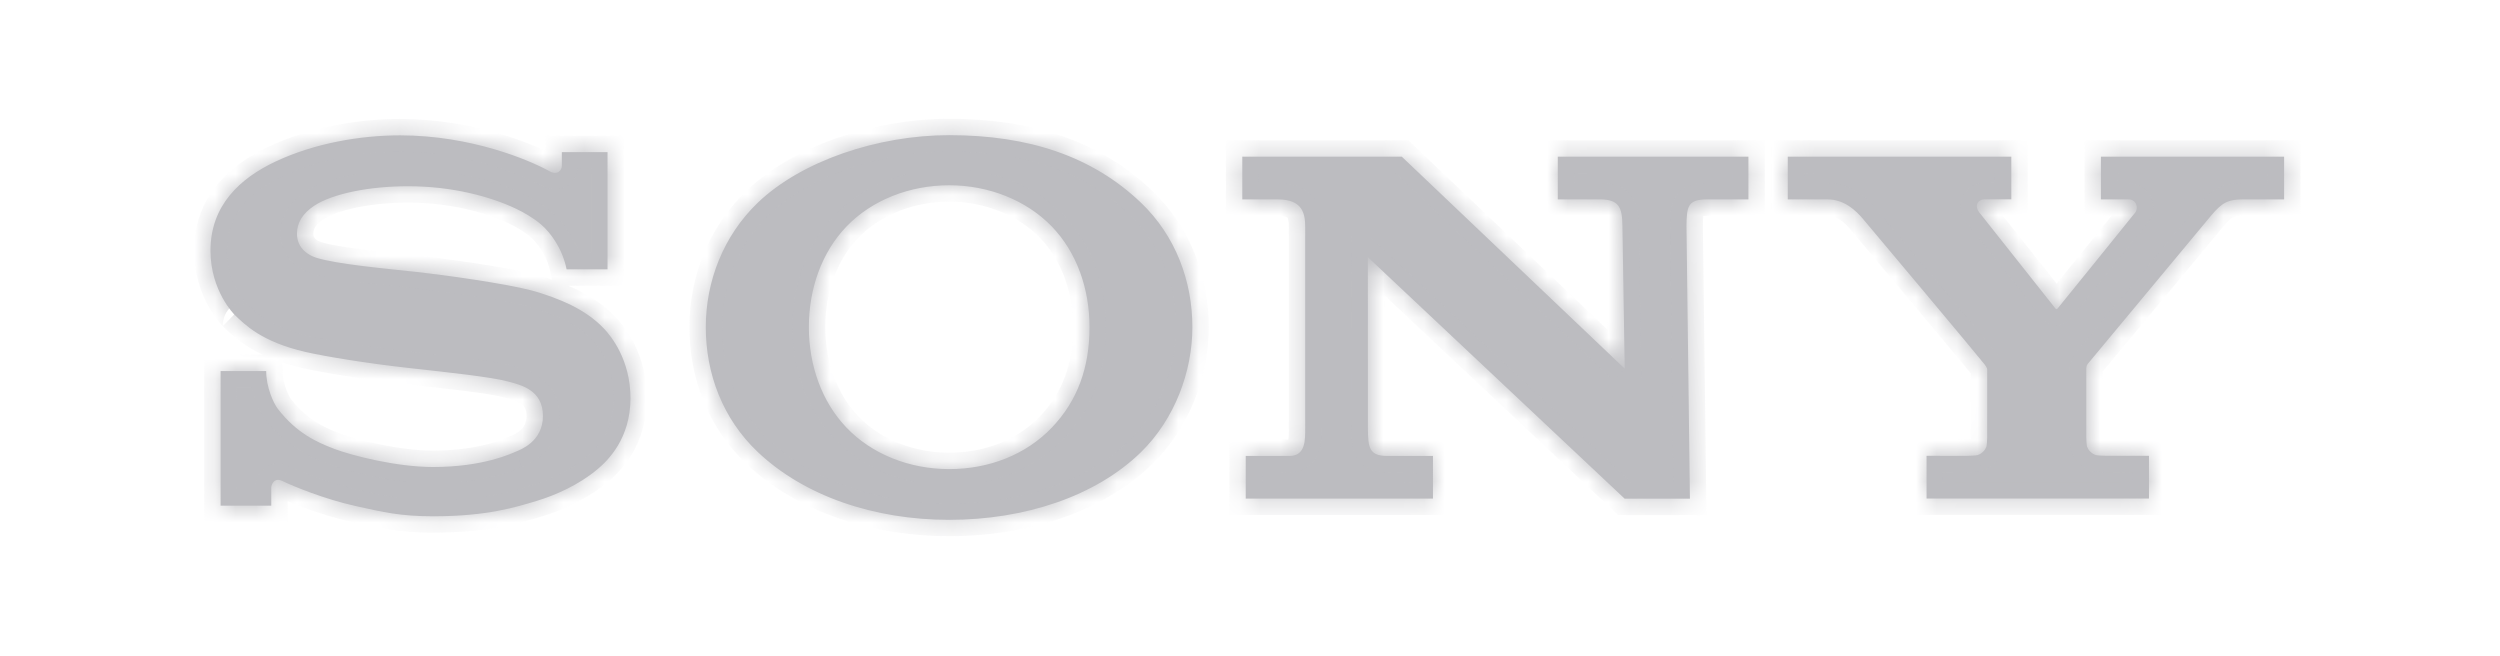 <svg width="122" height="32" viewBox="0 0 122 32" fill="none" xmlns="http://www.w3.org/2000/svg">
<mask id="path-1-inside-1_6722_7375" fill="white">
<path d="M46.323 25.368C42.656 25.368 39.254 24.21 36.983 22.062C35.267 20.439 34.442 18.234 34.442 15.966C34.442 13.724 35.302 11.505 36.982 9.89C39.092 7.865 42.816 6.596 46.323 6.596C50.203 6.596 53.308 7.626 55.683 9.896C57.372 11.511 58.188 13.721 58.188 15.966C58.188 18.142 57.322 20.459 55.683 22.062C53.472 24.224 49.997 25.368 46.323 25.368V22.892C48.268 22.892 50.073 22.184 51.333 20.863C52.585 19.55 53.168 17.937 53.168 15.966C53.168 14.077 52.539 12.311 51.333 11.058C50.09 9.768 48.242 9.041 46.323 9.041C44.397 9.041 42.548 9.76 41.304 11.058C40.104 12.31 39.473 14.081 39.473 15.966C39.473 17.844 40.112 19.614 41.304 20.863C42.549 22.169 44.392 22.892 46.323 22.892V25.368ZM19.53 6.605C17.569 6.605 15.341 6.992 13.448 7.882C11.701 8.704 10.271 10.032 10.271 12.234C10.271 14.217 11.467 15.379 11.434 15.347C11.943 15.84 12.762 16.68 14.904 17.174C15.861 17.394 17.907 17.733 19.945 17.957C21.968 18.182 23.958 18.396 24.769 18.612C25.413 18.785 26.495 19.02 26.495 20.299C26.495 21.573 25.355 21.962 25.157 22.046C24.959 22.129 23.591 22.79 21.133 22.79C19.318 22.79 17.136 22.215 16.341 21.915C15.424 21.571 14.462 21.117 13.565 19.962C13.342 19.676 12.99 18.888 12.99 18.109H10.765V24.677H13.238V23.79C13.238 23.689 13.358 23.273 13.773 23.471C14.29 23.718 15.806 24.354 17.391 24.703C18.691 24.99 19.529 25.195 21.146 25.195C23.782 25.195 25.199 24.742 26.178 24.448C27.101 24.169 28.24 23.67 29.166 22.892C29.668 22.471 30.768 21.393 30.768 19.435C30.768 17.556 29.811 16.39 29.474 16.035C29.015 15.552 28.455 15.177 27.871 14.888C27.363 14.636 26.56 14.333 25.903 14.164C24.629 13.834 21.746 13.427 20.368 13.275C18.923 13.116 16.416 12.897 15.414 12.571C15.111 12.472 14.492 12.161 14.492 11.404C14.492 10.865 14.775 10.409 15.334 10.04C16.222 9.454 18.016 9.089 19.885 9.089C22.096 9.081 23.968 9.613 25.158 10.174C25.563 10.365 26.037 10.638 26.413 10.962C26.838 11.327 27.434 12.085 27.65 13.143H29.647V7.425H27.417V8.089C27.417 8.304 27.207 8.583 26.809 8.352C25.811 7.801 22.989 6.61 19.53 6.605ZM68.406 7.644L79.286 17.99L79.174 11.024C79.164 10.111 79.004 9.73 78.066 9.73H76.02V7.646H85.323V9.73H83.328C82.371 9.73 82.311 10.052 82.3 11.024L82.468 24.334H79.282L66.751 12.549L66.753 20.913C66.764 21.822 66.805 22.25 67.694 22.25H69.928V24.333H60.792V22.25H62.928C63.725 22.25 63.694 21.449 63.694 20.865V11.104C63.694 10.473 63.61 9.731 62.357 9.731H60.624V7.644H68.406ZM95.953 22.246C96.04 22.246 96.428 22.234 96.504 22.21C96.718 22.139 96.864 21.978 96.932 21.81C96.96 21.739 96.974 21.426 96.974 21.358L96.976 18.066C96.976 17.986 96.97 17.952 96.843 17.776C96.703 17.583 91.144 10.946 90.889 10.654C90.573 10.291 90.019 9.73 89.176 9.73H87.243V7.645H98.152V9.727H96.837C96.532 9.727 96.331 10.031 96.591 10.369C96.591 10.369 100.261 14.995 100.296 15.044C100.33 15.093 100.359 15.105 100.406 15.06C100.452 15.014 104.168 10.412 104.197 10.375C104.374 10.152 104.254 9.73 103.873 9.73H102.524V7.645H111.465V9.73H109.468C108.743 9.73 108.448 9.871 107.903 10.52C107.654 10.818 102.036 17.574 101.883 17.757C101.803 17.853 101.81 17.986 101.81 18.065V21.358C101.81 21.424 101.824 21.738 101.852 21.808C101.92 21.977 102.067 22.138 102.281 22.208C102.356 22.233 102.74 22.244 102.827 22.244H104.87V24.328H94.016V22.244L95.953 22.246Z"></path>
</mask>
<path d="M46.323 25.368C42.656 25.368 39.254 24.21 36.983 22.062C35.267 20.439 34.442 18.234 34.442 15.966C34.442 13.724 35.302 11.505 36.982 9.89C39.092 7.865 42.816 6.596 46.323 6.596C50.203 6.596 53.308 7.626 55.683 9.896C57.372 11.511 58.188 13.721 58.188 15.966C58.188 18.142 57.322 20.459 55.683 22.062C53.472 24.224 49.997 25.368 46.323 25.368V22.892C48.268 22.892 50.073 22.184 51.333 20.863C52.585 19.55 53.168 17.937 53.168 15.966C53.168 14.077 52.539 12.311 51.333 11.058C50.09 9.768 48.242 9.041 46.323 9.041C44.397 9.041 42.548 9.76 41.304 11.058C40.104 12.31 39.473 14.081 39.473 15.966C39.473 17.844 40.112 19.614 41.304 20.863C42.549 22.169 44.392 22.892 46.323 22.892V25.368ZM19.53 6.605C17.569 6.605 15.341 6.992 13.448 7.882C11.701 8.704 10.271 10.032 10.271 12.234C10.271 14.217 11.467 15.379 11.434 15.347C11.943 15.84 12.762 16.68 14.904 17.174C15.861 17.394 17.907 17.733 19.945 17.957C21.968 18.182 23.958 18.396 24.769 18.612C25.413 18.785 26.495 19.02 26.495 20.299C26.495 21.573 25.355 21.962 25.157 22.046C24.959 22.129 23.591 22.79 21.133 22.79C19.318 22.79 17.136 22.215 16.341 21.915C15.424 21.571 14.462 21.117 13.565 19.962C13.342 19.676 12.99 18.888 12.99 18.109H10.765V24.677H13.238V23.79C13.238 23.689 13.358 23.273 13.773 23.471C14.29 23.718 15.806 24.354 17.391 24.703C18.691 24.99 19.529 25.195 21.146 25.195C23.782 25.195 25.199 24.742 26.178 24.448C27.101 24.169 28.24 23.67 29.166 22.892C29.668 22.471 30.768 21.393 30.768 19.435C30.768 17.556 29.811 16.39 29.474 16.035C29.015 15.552 28.455 15.177 27.871 14.888C27.363 14.636 26.56 14.333 25.903 14.164C24.629 13.834 21.746 13.427 20.368 13.275C18.923 13.116 16.416 12.897 15.414 12.571C15.111 12.472 14.492 12.161 14.492 11.404C14.492 10.865 14.775 10.409 15.334 10.04C16.222 9.454 18.016 9.089 19.885 9.089C22.096 9.081 23.968 9.613 25.158 10.174C25.563 10.365 26.037 10.638 26.413 10.962C26.838 11.327 27.434 12.085 27.65 13.143H29.647V7.425H27.417V8.089C27.417 8.304 27.207 8.583 26.809 8.352C25.811 7.801 22.989 6.61 19.53 6.605ZM68.406 7.644L79.286 17.99L79.174 11.024C79.164 10.111 79.004 9.73 78.066 9.73H76.02V7.646H85.323V9.73H83.328C82.371 9.73 82.311 10.052 82.3 11.024L82.468 24.334H79.282L66.751 12.549L66.753 20.913C66.764 21.822 66.805 22.25 67.694 22.25H69.928V24.333H60.792V22.25H62.928C63.725 22.25 63.694 21.449 63.694 20.865V11.104C63.694 10.473 63.61 9.731 62.357 9.731H60.624V7.644H68.406ZM95.953 22.246C96.04 22.246 96.428 22.234 96.504 22.21C96.718 22.139 96.864 21.978 96.932 21.81C96.96 21.739 96.974 21.426 96.974 21.358L96.976 18.066C96.976 17.986 96.97 17.952 96.843 17.776C96.703 17.583 91.144 10.946 90.889 10.654C90.573 10.291 90.019 9.73 89.176 9.73H87.243V7.645H98.152V9.727H96.837C96.532 9.727 96.331 10.031 96.591 10.369C96.591 10.369 100.261 14.995 100.296 15.044C100.33 15.093 100.359 15.105 100.406 15.06C100.452 15.014 104.168 10.412 104.197 10.375C104.374 10.152 104.254 9.73 103.873 9.73H102.524V7.645H111.465V9.73H109.468C108.743 9.73 108.448 9.871 107.903 10.52C107.654 10.818 102.036 17.574 101.883 17.757C101.803 17.853 101.81 17.986 101.81 18.065V21.358C101.81 21.424 101.824 21.738 101.852 21.808C101.92 21.977 102.067 22.138 102.281 22.208C102.356 22.233 102.74 22.244 102.827 22.244H104.87V24.328H94.016V22.244L95.953 22.246Z" fill="#BCBCC0"></path>
<path d="M46.723 25.368V22.892H45.923V25.368H46.723ZM36.983 22.062L37.532 21.48L37.532 21.48L36.983 22.062ZM36.982 9.89L36.428 9.313L36.428 9.314L36.982 9.89ZM55.683 9.896L56.236 9.318L56.236 9.318L55.683 9.896ZM55.683 22.062L55.123 21.49V21.49L55.683 22.062ZM51.333 20.863L50.754 20.311L50.754 20.311L51.333 20.863ZM51.333 11.058L51.91 10.504L51.909 10.503L51.333 11.058ZM41.304 11.058L40.726 10.505L40.726 10.505L41.304 11.058ZM41.304 20.863L41.882 20.311L41.882 20.311L41.304 20.863ZM19.53 6.605L19.531 5.805H19.53V6.605ZM13.448 7.882L13.789 8.606L13.789 8.606L13.448 7.882ZM10.271 12.234L11.072 12.234V12.234H10.271ZM11.434 15.347L11.991 14.772L10.873 15.916L11.434 15.347ZM14.904 17.174L14.724 17.953L14.724 17.953L14.904 17.174ZM19.945 17.957L20.033 17.162L20.032 17.162L19.945 17.957ZM24.769 18.612L24.976 17.84L24.975 17.839L24.769 18.612ZM25.157 22.046L25.464 22.785L25.47 22.782L25.157 22.046ZM16.341 21.915L16.623 21.167L16.622 21.166L16.341 21.915ZM13.565 19.962L14.197 19.471L14.196 19.47L13.565 19.962ZM12.99 18.109H13.79V17.309H12.99V18.109ZM10.765 18.109V17.309H9.965V18.109H10.765ZM10.765 24.677H9.965V25.478H10.765V24.677ZM13.238 24.677V25.478H14.038V24.677H13.238ZM13.773 23.471L14.119 22.75L14.117 22.749L13.773 23.471ZM17.391 24.703L17.564 23.922L17.563 23.922L17.391 24.703ZM26.178 24.448L26.409 25.214L26.409 25.214L26.178 24.448ZM29.166 22.892L28.652 22.279L28.652 22.279L29.166 22.892ZM29.474 16.035L28.893 16.586L28.894 16.586L29.474 16.035ZM27.871 14.888L27.516 15.605L27.517 15.605L27.871 14.888ZM25.903 14.164L25.703 14.938L25.703 14.938L25.903 14.164ZM20.368 13.275L20.456 12.48L20.456 12.48L20.368 13.275ZM15.414 12.571L15.166 13.331L15.166 13.331L15.414 12.571ZM15.334 10.04L15.774 10.708L15.775 10.708L15.334 10.04ZM19.885 9.089V9.889L19.888 9.889L19.885 9.089ZM25.158 10.174L24.817 10.898L24.818 10.898L25.158 10.174ZM26.413 10.962L25.892 11.569L25.892 11.569L26.413 10.962ZM27.65 13.143L26.866 13.302L26.997 13.943H27.65V13.143ZM29.647 13.143V13.943H30.447V13.143H29.647ZM29.647 7.425H30.447V6.625H29.647V7.425ZM27.417 7.425V6.625H26.617V7.425H27.417ZM26.809 8.352L27.21 7.66L27.203 7.656L27.196 7.652L26.809 8.352ZM68.406 7.644L68.957 7.065L68.726 6.844H68.406V7.644ZM79.286 17.99L78.735 18.569L80.117 19.883L80.086 17.977L79.286 17.99ZM79.174 11.024L78.374 11.033L78.374 11.037L79.174 11.024ZM76.02 9.73H75.22V10.53H76.02V9.73ZM76.02 7.646V6.846H75.22V7.646H76.02ZM85.323 7.646H86.123V6.846H85.323V7.646ZM85.323 9.73V10.53H86.123V9.73H85.323ZM82.3 11.024L81.5 11.015L81.499 11.025L81.5 11.034L82.3 11.024ZM82.468 24.334V25.134H83.278L83.267 24.323L82.468 24.334ZM79.282 24.334L78.734 24.916L78.965 25.134H79.282V24.334ZM66.751 12.549L67.299 11.966L65.95 10.698L65.951 12.55L66.751 12.549ZM66.753 20.913L65.953 20.913L65.953 20.922L66.753 20.913ZM69.928 22.25H70.728V21.45H69.928V22.25ZM69.928 24.333V25.133H70.728V24.333H69.928ZM60.792 24.333H59.992V25.133H60.792V24.333ZM60.792 22.25V21.45H59.992V22.25H60.792ZM60.624 9.731H59.824V10.531H60.624V9.731ZM60.624 7.644V6.844H59.824V7.644H60.624ZM95.953 22.246L95.953 23.046H95.953V22.246ZM96.504 22.21L96.748 22.972L96.754 22.97L96.504 22.21ZM96.932 21.81L97.673 22.109L97.675 22.104L96.932 21.81ZM96.974 21.358L96.174 21.358V21.358H96.974ZM96.976 18.066L97.776 18.066V18.066H96.976ZM96.843 17.776L97.492 17.308L97.49 17.306L96.843 17.776ZM90.889 10.654L91.493 10.128L91.493 10.128L90.889 10.654ZM87.243 9.73H86.443V10.53H87.243V9.73ZM87.243 7.645V6.845H86.443V7.645H87.243ZM98.152 7.645H98.952V6.845H98.152V7.645ZM98.152 9.727V10.527H98.952V9.727H98.152ZM96.591 10.369L95.957 10.857L95.964 10.866L96.591 10.369ZM100.296 15.044L100.951 14.585L100.948 14.58L100.296 15.044ZM100.406 15.06L100.958 15.639L100.966 15.631L100.974 15.623L100.406 15.06ZM104.197 10.375L104.824 10.872L104.824 10.872L104.197 10.375ZM102.524 9.73H101.724V10.53H102.524V9.73ZM102.524 7.645V6.845H101.724V7.645H102.524ZM111.465 7.645H112.265V6.845H111.465V7.645ZM111.465 9.73V10.53H112.265V9.73H111.465ZM107.903 10.52L107.29 10.006L107.289 10.007L107.903 10.52ZM101.883 17.757L102.496 18.27L102.497 18.27L101.883 17.757ZM101.852 21.808L101.109 22.104L101.11 22.106L101.852 21.808ZM102.281 22.208L102.033 22.969L102.034 22.969L102.281 22.208ZM104.87 22.244H105.67V21.445H104.87V22.244ZM104.87 24.328V25.128H105.67V24.328H104.87ZM94.016 24.328H93.216V25.128H94.016V24.328ZM94.016 22.244L94.017 21.444L93.216 21.444V22.244H94.016ZM46.323 24.568C42.81 24.568 39.622 23.457 37.532 21.48L36.433 22.643C38.886 24.963 42.502 26.168 46.323 26.168V24.568ZM37.532 21.48C35.994 20.025 35.242 18.04 35.242 15.966H33.642C33.642 18.429 34.54 20.852 36.433 22.643L37.532 21.48ZM35.242 15.966C35.242 13.926 36.025 11.92 37.536 10.467L36.428 9.314C34.58 11.089 33.642 13.523 33.642 15.966H35.242ZM37.536 10.467C39.46 8.62 42.966 7.396 46.323 7.396V5.796C42.666 5.796 38.723 7.11 36.428 9.313L37.536 10.467ZM46.323 7.396C50.054 7.396 52.941 8.382 55.13 10.474L56.236 9.318C53.675 6.87 50.351 5.796 46.323 5.796V7.396ZM55.13 10.474C56.643 11.921 57.388 13.913 57.388 15.966H58.988C58.988 13.529 58.1 11.101 56.236 9.318L55.13 10.474ZM57.388 15.966C57.388 17.947 56.595 20.051 55.123 21.49L56.242 22.634C58.049 20.867 58.988 18.337 58.988 15.966H57.388ZM55.123 21.49C53.103 23.465 49.853 24.568 46.323 24.568V26.168C50.141 26.168 53.84 24.982 56.242 22.634L55.123 21.49ZM46.323 23.692C48.46 23.692 50.483 22.913 51.912 21.415L50.754 20.311C49.663 21.455 48.077 22.092 46.323 22.092V23.692ZM51.912 21.415C53.325 19.933 53.968 18.113 53.968 15.966H52.368C52.368 17.761 51.845 19.167 50.754 20.311L51.912 21.415ZM53.968 15.966C53.968 13.905 53.281 11.928 51.91 10.504L50.757 11.613C51.796 12.693 52.368 14.249 52.368 15.966H53.968ZM51.909 10.503C50.498 9.039 48.434 8.241 46.323 8.241V9.841C48.05 9.841 49.681 10.497 50.757 11.613L51.909 10.503ZM46.323 8.241C44.208 8.241 42.141 9.03 40.726 10.505L41.881 11.612C42.956 10.491 44.586 9.841 46.323 9.841V8.241ZM40.726 10.505C39.362 11.929 38.673 13.909 38.673 15.966H40.273C40.273 14.253 40.847 12.692 41.881 11.612L40.726 10.505ZM38.673 15.966C38.673 18.018 39.371 19.996 40.725 21.415L41.882 20.311C40.853 19.232 40.273 17.669 40.273 15.966H38.673ZM40.725 21.415C42.139 22.898 44.2 23.692 46.323 23.692V22.092C44.583 22.092 42.959 21.439 41.882 20.311L40.725 21.415ZM19.53 5.805C17.477 5.805 15.128 6.208 13.108 7.158L13.789 8.606C15.554 7.776 17.661 7.405 19.53 7.405V5.805ZM13.108 7.158C11.225 8.044 9.471 9.589 9.471 12.234H11.072C11.072 10.475 12.178 9.364 13.789 8.606L13.108 7.158ZM9.471 12.234C9.471 13.39 9.82 14.309 10.164 14.933C10.337 15.245 10.509 15.486 10.64 15.65C10.706 15.733 10.761 15.797 10.802 15.841C10.822 15.864 10.839 15.881 10.851 15.894C10.857 15.9 10.862 15.906 10.866 15.91C10.867 15.911 10.871 15.915 10.876 15.919C10.878 15.922 10.902 15.943 10.923 15.962C12.02 15.893 12.009 14.79 12.005 14.786C12.004 14.785 12.002 14.783 12.001 14.782C12.001 14.781 12 14.781 11.999 14.78C11.998 14.779 11.997 14.778 11.996 14.777L10.873 15.916C10.873 15.916 10.872 15.915 10.87 15.914C10.87 15.914 10.869 15.913 10.869 15.912C10.868 15.912 10.866 15.91 10.865 15.909C10.861 15.904 10.851 14.801 11.947 14.732C11.968 14.751 11.992 14.773 11.994 14.775C11.996 14.777 11.998 14.779 11.998 14.779C11.999 14.78 11.999 14.78 12 14.781C12.001 14.781 12.001 14.782 12.002 14.782C12.003 14.784 12.003 14.784 12.002 14.783C12.001 14.782 11.995 14.776 11.986 14.765C11.967 14.745 11.935 14.708 11.893 14.655C11.808 14.549 11.688 14.382 11.565 14.159C11.32 13.715 11.071 13.061 11.072 12.234L9.471 12.234ZM10.877 15.921C11.13 16.166 11.517 16.556 12.134 16.939C12.752 17.324 13.576 17.689 14.724 17.953L15.084 16.394C14.091 16.166 13.434 15.864 12.979 15.581C12.524 15.298 12.247 15.021 11.991 14.772L10.877 15.921ZM14.724 17.953C15.722 18.183 17.801 18.526 19.857 18.753L20.032 17.162C18.013 16.94 16 16.605 15.083 16.394L14.724 17.953ZM19.857 18.753C20.871 18.865 21.866 18.974 22.71 19.082C23.57 19.191 24.217 19.293 24.563 19.385L24.975 17.839C24.509 17.715 23.756 17.602 22.912 17.494C22.052 17.385 21.041 17.274 20.033 17.162L19.857 18.753ZM24.562 19.385C24.929 19.483 25.208 19.555 25.422 19.701C25.569 19.802 25.695 19.94 25.695 20.299H27.295C27.295 19.38 26.88 18.761 26.325 18.381C25.837 18.047 25.253 17.914 24.976 17.84L24.562 19.385ZM25.695 20.299C25.695 20.978 25.133 21.187 24.844 21.31L25.47 22.782C25.47 22.782 25.47 22.782 25.471 22.782C25.471 22.782 25.472 22.782 25.473 22.781C25.475 22.781 25.477 22.78 25.48 22.778C25.487 22.776 25.494 22.773 25.505 22.768C25.525 22.76 25.552 22.749 25.583 22.736C25.645 22.71 25.723 22.675 25.811 22.631C25.985 22.542 26.205 22.412 26.422 22.225C26.872 21.838 27.295 21.213 27.295 20.299H25.695ZM24.849 21.308C24.683 21.377 23.432 21.99 21.133 21.99V23.59C23.751 23.59 25.235 22.88 25.464 22.785L24.849 21.308ZM21.133 21.99C19.439 21.99 17.355 21.442 16.623 21.167L16.059 22.664C16.917 22.987 19.197 23.59 21.133 23.59V21.99ZM16.622 21.166C15.772 20.847 14.966 20.46 14.197 19.471L12.933 20.453C13.959 21.773 15.076 22.295 16.06 22.664L16.622 21.166ZM14.196 19.47C14.155 19.418 14.047 19.235 13.949 18.955C13.854 18.686 13.79 18.385 13.79 18.109H12.19C12.19 18.612 12.302 19.095 12.439 19.485C12.573 19.866 12.752 20.22 12.934 20.454L14.196 19.47ZM12.99 17.309H10.765V18.909H12.99V17.309ZM9.965 18.109V24.677H11.565V18.109H9.965ZM10.765 25.478H13.238V23.878H10.765V25.478ZM14.038 24.677V23.79H12.438V24.677H14.038ZM14.038 23.79C14.038 23.881 14.02 23.929 14.018 23.937C14.011 23.954 13.994 23.999 13.947 24.051C13.894 24.11 13.797 24.185 13.659 24.21C13.524 24.235 13.437 24.197 13.429 24.193L14.117 22.749C13.902 22.646 13.645 22.586 13.37 22.636C13.093 22.687 12.888 22.835 12.753 22.986C12.624 23.13 12.551 23.285 12.509 23.403C12.471 23.511 12.438 23.648 12.438 23.79H14.038ZM13.428 24.193C13.982 24.458 15.557 25.119 17.22 25.485L17.563 23.922C16.055 23.59 14.598 22.979 14.119 22.75L13.428 24.193ZM17.219 25.485C18.523 25.772 19.435 25.995 21.146 25.995V24.395C19.624 24.395 18.86 24.208 17.564 23.922L17.219 25.485ZM21.146 25.995C23.896 25.995 25.398 25.518 26.409 25.214L25.948 23.682C24.999 23.967 23.669 24.395 21.146 24.395V25.995ZM26.409 25.214C27.397 24.916 28.646 24.374 29.681 23.504L28.652 22.279C27.835 22.966 26.804 23.423 25.947 23.682L26.409 25.214ZM29.681 23.505C30.263 23.016 31.568 21.735 31.568 19.435H29.968C29.968 21.05 29.073 21.926 28.652 22.279L29.681 23.505ZM31.568 19.435C31.568 17.27 30.464 15.916 30.054 15.484L28.894 16.586C29.157 16.863 29.968 17.842 29.968 19.435H31.568ZM30.054 15.485C29.515 14.916 28.871 14.49 28.226 14.171L27.517 15.605C28.039 15.864 28.515 16.187 28.893 16.586L30.054 15.485ZM28.227 14.171C27.667 13.894 26.812 13.572 26.103 13.389L25.703 14.938C26.308 15.094 27.058 15.378 27.516 15.605L28.227 14.171ZM26.104 13.389C24.768 13.044 21.835 12.632 20.456 12.48L20.28 14.07C21.657 14.222 24.489 14.624 25.703 14.938L26.104 13.389ZM20.456 12.48C19.715 12.398 18.75 12.306 17.823 12.192C16.878 12.075 16.077 11.946 15.662 11.81L15.166 13.331C15.752 13.522 16.706 13.666 17.626 13.78C18.565 13.896 19.576 13.993 20.281 14.07L20.456 12.48ZM15.662 11.81C15.579 11.783 15.469 11.73 15.393 11.656C15.358 11.624 15.335 11.591 15.32 11.559C15.306 11.528 15.292 11.48 15.292 11.404H13.692C13.692 12.713 14.784 13.207 15.166 13.331L15.662 11.81ZM15.292 11.404C15.292 11.203 15.376 10.971 15.774 10.708L14.894 9.372C14.174 9.847 13.692 10.528 13.692 11.404H15.292ZM15.775 10.708C16.097 10.495 16.654 10.284 17.404 10.128C18.138 9.976 18.999 9.889 19.885 9.889V8.289C18.902 8.289 17.931 8.385 17.079 8.562C16.242 8.735 15.459 8.999 14.893 9.372L15.775 10.708ZM19.888 9.889C21.975 9.881 23.73 10.386 24.817 10.898L25.499 9.451C24.205 8.841 22.216 8.28 19.882 8.289L19.888 9.889ZM24.818 10.898C25.183 11.07 25.588 11.308 25.892 11.569L26.935 10.356C26.486 9.969 25.943 9.659 25.499 9.45L24.818 10.898ZM25.892 11.569C26.206 11.838 26.692 12.447 26.866 13.302L28.434 12.983C28.177 11.723 27.471 10.816 26.935 10.355L25.892 11.569ZM27.65 13.943H29.647V12.343H27.65V13.943ZM30.447 13.143V7.425H28.847V13.143H30.447ZM29.647 6.625H27.417V8.225H29.647V6.625ZM26.617 7.425V8.089H28.217V7.425H26.617ZM26.617 8.089C26.617 7.973 26.664 7.824 26.821 7.721C26.91 7.661 27.012 7.636 27.103 7.639C27.186 7.642 27.225 7.668 27.21 7.66L26.408 9.044C26.792 9.267 27.281 9.335 27.704 9.055C28.065 8.816 28.217 8.42 28.217 8.089H26.617ZM27.196 7.652C26.11 7.052 23.157 5.81 19.531 5.805L19.529 7.405C22.822 7.41 25.512 8.549 26.422 9.052L27.196 7.652ZM67.855 8.224L78.735 18.569L79.837 17.41L68.957 7.065L67.855 8.224ZM80.086 17.977L79.974 11.011L78.374 11.037L78.486 18.003L80.086 17.977ZM79.974 11.015C79.969 10.581 79.943 9.997 79.606 9.552C79.213 9.033 78.605 8.93 78.066 8.93V10.53C78.254 10.53 78.344 10.55 78.376 10.561C78.392 10.566 78.359 10.556 78.33 10.517C78.309 10.49 78.325 10.493 78.342 10.586C78.36 10.681 78.372 10.82 78.374 11.033L79.974 11.015ZM78.066 8.93H76.02V10.53H78.066V8.93ZM76.82 9.73V7.646H75.22V9.73H76.82ZM76.02 8.446H85.323V6.846H76.02V8.446ZM84.523 7.646V9.73H86.123V7.646H84.523ZM85.323 8.93H83.328V10.53H85.323V8.93ZM83.328 8.93C82.83 8.93 82.179 8.996 81.795 9.566C81.628 9.815 81.566 10.087 81.537 10.306C81.508 10.527 81.502 10.775 81.5 11.015L83.1 11.034C83.102 10.787 83.108 10.63 83.123 10.517C83.139 10.402 83.154 10.412 83.123 10.459C83.104 10.487 83.078 10.513 83.049 10.534C83.022 10.553 83.005 10.558 83.011 10.556C83.034 10.549 83.121 10.53 83.328 10.53V8.93ZM81.5 11.034L81.668 24.344L83.267 24.323L83.1 11.014L81.5 11.034ZM82.468 23.534H79.282V25.134H82.468V23.534ZM79.83 23.751L67.299 11.966L66.203 13.132L78.734 24.916L79.83 23.751ZM65.951 12.55L65.953 20.913L67.553 20.912L67.551 12.549L65.951 12.55ZM65.953 20.922C65.956 21.146 65.96 21.382 65.985 21.596C66.01 21.808 66.06 22.067 66.195 22.311C66.53 22.913 67.142 23.05 67.694 23.05V21.45C67.525 21.45 67.475 21.428 67.484 21.431C67.518 21.446 67.567 21.485 67.594 21.533C67.606 21.556 67.589 21.538 67.575 21.414C67.561 21.292 67.556 21.134 67.553 20.903L65.953 20.922ZM67.694 23.05H69.928V21.45H67.694V23.05ZM69.128 22.25V24.333H70.728V22.25H69.128ZM69.928 23.533H60.792V25.133H69.928V23.533ZM61.592 24.333V22.25H59.992V24.333H61.592ZM60.792 23.05H62.928V21.45H60.792V23.05ZM62.928 23.05C63.266 23.05 63.596 22.962 63.872 22.749C64.143 22.541 64.288 22.269 64.368 22.031C64.512 21.604 64.494 21.1 64.494 20.865H62.894C62.894 21.026 62.895 21.153 62.888 21.279C62.88 21.405 62.865 21.48 62.852 21.521C62.84 21.557 62.843 21.522 62.895 21.482C62.953 21.438 62.988 21.45 62.928 21.45V23.05ZM64.494 20.865V11.104H62.894V20.865H64.494ZM64.494 11.104C64.494 10.796 64.487 10.222 64.159 9.735C63.782 9.173 63.143 8.931 62.357 8.931V10.531C62.596 10.531 62.721 10.567 62.778 10.591C62.824 10.611 62.83 10.625 62.831 10.627C62.839 10.638 62.858 10.674 62.873 10.76C62.889 10.849 62.894 10.958 62.894 11.104H64.494ZM62.357 8.931H60.624V10.531H62.357V8.931ZM61.424 9.731V7.644H59.824V9.731H61.424ZM60.624 8.444H68.406V6.844H60.624V8.444ZM95.953 23.046C96.014 23.046 96.148 23.042 96.273 23.036C96.337 23.033 96.408 23.028 96.472 23.022C96.503 23.02 96.631 23.009 96.748 22.972L96.259 21.448C96.293 21.437 96.319 21.432 96.328 21.43C96.338 21.428 96.345 21.427 96.346 21.427C96.347 21.427 96.34 21.428 96.324 21.429C96.291 21.432 96.246 21.435 96.192 21.438C96.084 21.444 95.979 21.446 95.953 21.446V23.046ZM96.754 22.97C97.216 22.817 97.527 22.471 97.673 22.109L96.19 21.51C96.196 21.495 96.204 21.484 96.213 21.475C96.223 21.465 96.238 21.455 96.253 21.45L96.754 22.97ZM97.675 22.104C97.724 21.981 97.739 21.853 97.743 21.823C97.751 21.762 97.757 21.698 97.761 21.642C97.769 21.536 97.774 21.42 97.774 21.358H96.174C96.174 21.357 96.174 21.375 96.172 21.412C96.171 21.445 96.168 21.485 96.165 21.524C96.162 21.564 96.159 21.595 96.157 21.615C96.156 21.625 96.155 21.624 96.157 21.617C96.158 21.612 96.16 21.602 96.163 21.588C96.167 21.576 96.174 21.549 96.188 21.515L97.675 22.104ZM97.774 21.359L97.776 18.066L96.176 18.065L96.174 21.358L97.774 21.359ZM97.776 18.066C97.776 17.987 97.773 17.831 97.693 17.643C97.636 17.511 97.553 17.394 97.492 17.308L96.194 18.244C96.221 18.282 96.235 18.302 96.24 18.311C96.246 18.32 96.235 18.304 96.221 18.271C96.204 18.232 96.189 18.183 96.181 18.128C96.175 18.083 96.176 18.05 96.176 18.066H97.776ZM97.49 17.306C97.399 17.18 95.941 15.434 94.522 13.739C93.088 12.024 91.626 10.282 91.493 10.128L90.286 11.179C90.406 11.317 91.851 13.04 93.295 14.765C94.015 15.625 94.73 16.482 95.275 17.135C95.547 17.462 95.776 17.737 95.941 17.936C96.121 18.154 96.197 18.249 96.195 18.246L97.49 17.306ZM91.493 10.128C91.161 9.748 90.398 8.93 89.176 8.93V10.53C89.639 10.53 89.985 10.834 90.286 11.179L91.493 10.128ZM89.176 8.93H87.243V10.53H89.176V8.93ZM88.043 9.73V7.645H86.443V9.73H88.043ZM87.243 8.445H98.152V6.845H87.243V8.445ZM97.352 7.645V9.727H98.952V7.645H97.352ZM98.152 8.927H96.837V10.527H98.152V8.927ZM96.837 8.927C96.42 8.927 95.986 9.143 95.779 9.579C95.563 10.035 95.693 10.514 95.957 10.857L97.225 9.881C97.229 9.887 97.329 10.045 97.225 10.264C97.131 10.463 96.949 10.527 96.837 10.527V8.927ZM96.591 10.369C95.964 10.866 95.964 10.866 95.964 10.866C95.964 10.867 95.964 10.867 95.964 10.867C95.964 10.867 95.965 10.867 95.965 10.867C95.965 10.868 95.966 10.869 95.967 10.87C95.969 10.872 95.971 10.875 95.975 10.88C95.981 10.888 95.992 10.901 96.005 10.918C96.032 10.952 96.072 11.002 96.122 11.065C96.222 11.192 96.366 11.373 96.538 11.59C96.883 12.024 97.343 12.604 97.803 13.185C98.264 13.767 98.726 14.349 99.075 14.79C99.44 15.25 99.651 15.518 99.644 15.507L100.948 14.58C100.914 14.533 99.962 13.333 99.057 12.191C98.596 11.61 98.136 11.03 97.791 10.596C97.619 10.378 97.476 10.197 97.375 10.071C97.325 10.008 97.286 9.958 97.259 9.924C97.245 9.907 97.235 9.894 97.228 9.885C97.225 9.881 97.222 9.877 97.22 9.875C97.219 9.874 97.219 9.873 97.218 9.873C97.218 9.872 97.218 9.872 97.218 9.872C97.218 9.872 97.218 9.872 97.218 9.872C97.218 9.872 97.218 9.872 96.591 10.369ZM99.64 15.502C99.662 15.534 99.836 15.801 100.189 15.871C100.606 15.954 100.885 15.708 100.958 15.639L99.854 14.48C99.88 14.456 100.121 14.226 100.502 14.302C100.673 14.336 100.79 14.42 100.851 14.474C100.909 14.526 100.942 14.573 100.951 14.585L99.64 15.502ZM100.974 15.623C100.993 15.604 101.008 15.587 101.009 15.586C101.013 15.581 101.017 15.576 101.02 15.573C101.025 15.567 101.031 15.56 101.036 15.554C101.046 15.542 101.059 15.526 101.074 15.507C101.105 15.47 101.148 15.417 101.201 15.352C101.308 15.221 101.457 15.036 101.635 14.817C101.991 14.378 102.461 13.797 102.93 13.217C103.866 12.059 104.806 10.894 104.824 10.872L103.57 9.878C103.571 9.877 103.559 9.892 103.528 9.931C103.499 9.967 103.458 10.018 103.405 10.082C103.301 10.212 103.153 10.395 102.977 10.613C102.624 11.05 102.155 11.63 101.686 12.211C101.217 12.791 100.747 13.372 100.392 13.81C100.214 14.029 100.066 14.212 99.96 14.342C99.907 14.407 99.866 14.457 99.837 14.492C99.823 14.51 99.812 14.523 99.806 14.53C99.782 14.559 99.808 14.527 99.838 14.496L100.974 15.623ZM104.824 10.872C105.116 10.504 105.135 10.028 104.983 9.662C104.813 9.252 104.41 8.93 103.873 8.93V10.53C103.814 10.53 103.732 10.511 103.653 10.456C103.578 10.404 103.531 10.336 103.506 10.276C103.464 10.177 103.455 10.023 103.57 9.878L104.824 10.872ZM103.873 8.93H102.524V10.53H103.873V8.93ZM103.324 9.73V7.645H101.724V9.73H103.324ZM102.524 8.445H111.465V6.845H102.524V8.445ZM110.665 7.645V9.73H112.265V7.645H110.665ZM111.465 8.93H109.468V10.53H111.465V8.93ZM109.468 8.93C109.061 8.93 108.658 8.967 108.259 9.166C107.875 9.359 107.579 9.662 107.29 10.006L108.515 11.035C108.772 10.729 108.896 10.637 108.976 10.597C109.043 10.563 109.149 10.53 109.468 10.53V8.93ZM107.289 10.007C107.042 10.303 101.417 17.067 101.269 17.244L102.497 18.27C102.654 18.081 108.266 11.332 108.516 11.034L107.289 10.007ZM101.269 17.244C101.102 17.444 101.046 17.66 101.025 17.8C101.006 17.929 101.01 18.059 101.01 18.065H102.61C102.61 18.025 102.61 18.029 102.61 18.015C102.61 18.01 102.61 18.018 102.608 18.035C102.603 18.064 102.584 18.165 102.496 18.27L101.269 17.244ZM101.01 18.065V21.358H102.61V18.065H101.01ZM101.01 21.358C101.01 21.418 101.015 21.535 101.023 21.641C101.027 21.696 101.033 21.76 101.041 21.821C101.045 21.851 101.06 21.98 101.109 22.104L102.595 21.512C102.609 21.546 102.617 21.573 102.62 21.586C102.624 21.6 102.626 21.61 102.627 21.614C102.629 21.622 102.628 21.623 102.627 21.613C102.625 21.594 102.621 21.562 102.618 21.522C102.616 21.483 102.613 21.444 102.612 21.41C102.611 21.394 102.611 21.38 102.61 21.37C102.61 21.358 102.61 21.355 102.61 21.358H101.01ZM101.11 22.106C101.257 22.47 101.57 22.818 102.033 22.969L102.529 21.448C102.545 21.453 102.56 21.462 102.571 21.473C102.58 21.482 102.588 21.493 102.595 21.509L101.11 22.106ZM102.034 22.969C102.151 23.007 102.279 23.018 102.31 23.02C102.374 23.027 102.444 23.031 102.508 23.034C102.633 23.041 102.765 23.044 102.827 23.044V21.445C102.801 21.445 102.699 21.442 102.591 21.436C102.538 21.434 102.493 21.431 102.462 21.428C102.446 21.426 102.439 21.425 102.441 21.425C102.442 21.426 102.448 21.427 102.46 21.429C102.468 21.431 102.494 21.436 102.528 21.447L102.034 22.969ZM102.827 23.044H104.87V21.445H102.827V23.044ZM104.07 22.244V24.328H105.67V22.244H104.07ZM104.87 23.529H94.016V25.128H104.87V23.529ZM94.816 24.328V22.244H93.216V24.328H94.816ZM94.016 23.044L95.953 23.046L95.954 21.446L94.017 21.444L94.016 23.044Z" fill="#BCBCC0" mask="url(#path-1-inside-1_6722_7375)"></path>
</svg>
